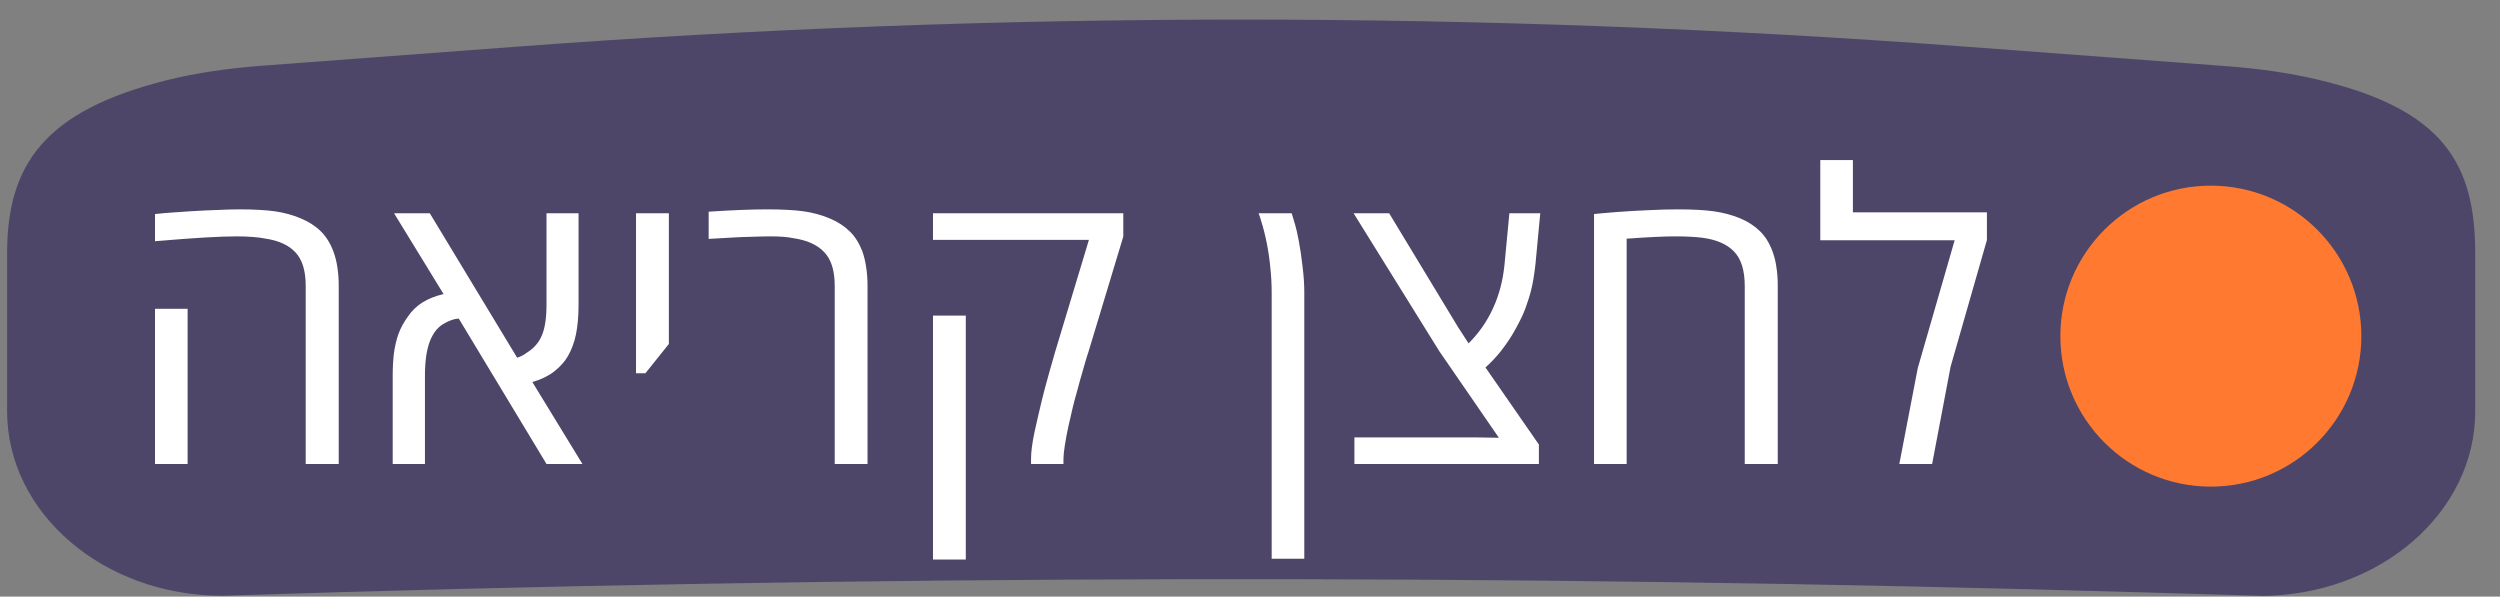 <svg viewBox="0 0 88 21" fill="none" xmlns="http://www.w3.org/2000/svg">
<rect x="0" y="0" width="88" height="21" fill="#808080" stroke="none"/>
<path d="M79.543 20.971L75.689 20.859C53.078 20.192 30.439 20.233 7.828 20.971C3.643 20.971 0.25 18.062 0.25 14.474V8.916C0.25 5.777 1.585 3.907 5.832 2.833C6.913 2.561 8.021 2.408 9.143 2.319C10.898 2.19 14.25 1.936 18.208 1.641C35.168 0.372 52.224 0.372 69.184 1.641L78.318 2.325C79.44 2.408 80.555 2.555 81.636 2.815C86.02 3.859 87.128 5.777 87.128 8.922V14.48C87.128 18.068 83.735 20.977 79.55 20.977L79.543 20.971Z" fill="#4D4669"/>
<path d="M10.761 16.332V10.063C10.761 9.53 10.64 9.136 10.398 8.881C10.161 8.626 9.803 8.464 9.325 8.396C9.216 8.373 9.074 8.354 8.901 8.341C8.732 8.327 8.539 8.32 8.32 8.32C8.033 8.32 7.655 8.334 7.185 8.361C6.72 8.389 6.144 8.432 5.456 8.491V7.534C5.67 7.511 5.88 7.493 6.085 7.479C6.29 7.466 6.488 7.452 6.679 7.438C7.044 7.416 7.37 7.4 7.657 7.391C7.949 7.377 8.204 7.37 8.423 7.37C8.938 7.37 9.355 7.393 9.674 7.438C9.997 7.484 10.3 7.566 10.583 7.685C10.865 7.803 11.1 7.953 11.287 8.136C11.474 8.318 11.622 8.553 11.731 8.84C11.8 9.022 11.847 9.211 11.875 9.407C11.907 9.603 11.923 9.822 11.923 10.063V16.332H10.761ZM5.456 16.332V10.87H6.604V16.332H5.456ZM13.823 16.332V13.229C13.823 12.946 13.837 12.686 13.864 12.449C13.896 12.208 13.948 11.98 14.021 11.766C14.099 11.551 14.213 11.342 14.363 11.137C14.491 10.945 14.657 10.784 14.862 10.651C15.072 10.519 15.322 10.419 15.614 10.351L13.871 7.507H15.129L18.205 12.593C18.269 12.57 18.328 12.545 18.383 12.518C18.437 12.49 18.487 12.458 18.533 12.422C18.788 12.267 18.968 12.062 19.073 11.807C19.182 11.551 19.237 11.194 19.237 10.733V7.507H20.365V10.733C20.365 11.121 20.335 11.463 20.276 11.759C20.217 12.05 20.121 12.31 19.989 12.538C19.88 12.729 19.718 12.909 19.504 13.078C19.29 13.242 19.034 13.365 18.738 13.447L20.502 16.332H19.237L16.147 11.212C15.983 11.221 15.799 11.287 15.594 11.41C15.393 11.533 15.238 11.736 15.129 12.019C15.015 12.319 14.958 12.723 14.958 13.229V16.332H13.823ZM22.388 13.14V7.507H23.544V12.107L22.717 13.14H22.388ZM29.382 16.332V10.063C29.382 9.526 29.259 9.129 29.012 8.874C28.766 8.614 28.399 8.45 27.912 8.382C27.802 8.359 27.682 8.343 27.55 8.334C27.422 8.325 27.285 8.32 27.139 8.32C26.962 8.32 26.741 8.325 26.476 8.334C26.212 8.339 25.943 8.35 25.67 8.368C25.396 8.382 25.155 8.396 24.945 8.409V7.452C25.351 7.425 25.722 7.404 26.059 7.391C26.397 7.377 26.704 7.37 26.982 7.37C27.529 7.37 27.964 7.393 28.288 7.438C28.611 7.484 28.915 7.566 29.197 7.685C29.48 7.803 29.714 7.953 29.901 8.136C30.088 8.313 30.238 8.548 30.352 8.84C30.416 9.022 30.462 9.211 30.489 9.407C30.521 9.603 30.537 9.822 30.537 10.063V16.332H29.382ZM36.293 16.332C36.293 16.3 36.293 16.27 36.293 16.243C36.293 16.211 36.293 16.179 36.293 16.148C36.293 15.915 36.331 15.612 36.409 15.238C36.491 14.86 36.58 14.475 36.675 14.083C36.698 13.983 36.735 13.839 36.785 13.652C36.835 13.461 36.892 13.254 36.956 13.03C37.02 12.807 37.081 12.593 37.14 12.388L38.33 8.443H32.841V7.507H39.54V8.327L38.309 12.401C38.282 12.474 38.241 12.606 38.186 12.798C38.132 12.989 38.075 13.188 38.015 13.393C37.961 13.593 37.917 13.753 37.886 13.871C37.849 13.99 37.806 14.154 37.756 14.363C37.706 14.568 37.655 14.787 37.605 15.02C37.555 15.252 37.514 15.471 37.482 15.676C37.45 15.881 37.434 16.038 37.434 16.148V16.332H36.293ZM32.841 19.695V11.109H33.996V19.695H32.841ZM44.763 19.668V10.282C44.763 9.991 44.746 9.701 44.715 9.414C44.687 9.122 44.646 8.84 44.592 8.566C44.537 8.288 44.471 8.026 44.393 7.78C44.38 7.735 44.366 7.689 44.352 7.644C44.339 7.598 44.323 7.552 44.304 7.507H45.467C45.485 7.557 45.503 7.616 45.521 7.685C45.544 7.753 45.567 7.83 45.59 7.917C45.626 8.031 45.669 8.222 45.719 8.491C45.77 8.756 45.813 9.049 45.849 9.373C45.89 9.697 45.911 10 45.911 10.282V19.668H44.763ZM47.675 16.332V15.396H51.892L52.761 15.409L50.662 12.36L47.647 7.507H48.898L51.318 11.506L51.694 12.087C52.059 11.722 52.346 11.31 52.555 10.85C52.77 10.385 52.904 9.872 52.959 9.312L53.13 7.507H54.217L54.053 9.25C54.034 9.432 54.011 9.608 53.984 9.776C53.957 9.945 53.923 10.109 53.882 10.269C53.841 10.424 53.793 10.576 53.738 10.727C53.679 10.909 53.606 11.084 53.519 11.253C53.437 11.421 53.346 11.59 53.246 11.759C53.114 11.977 52.968 12.187 52.808 12.388C52.649 12.584 52.476 12.766 52.289 12.935L54.169 15.648V16.332H47.675ZM56.11 16.332V7.534C56.169 7.525 56.263 7.516 56.39 7.507C56.518 7.498 56.68 7.484 56.876 7.466C57.3 7.434 57.694 7.411 58.058 7.397C58.423 7.379 58.756 7.37 59.056 7.37C59.581 7.37 60.004 7.393 60.328 7.438C60.651 7.484 60.955 7.564 61.237 7.678C61.52 7.796 61.754 7.947 61.941 8.129C62.128 8.307 62.276 8.541 62.386 8.833C62.454 9.011 62.502 9.2 62.529 9.4C62.561 9.596 62.577 9.817 62.577 10.063V16.332H61.415V10.063C61.415 9.517 61.289 9.113 61.039 8.854C60.788 8.594 60.414 8.432 59.918 8.368C59.813 8.354 59.681 8.343 59.521 8.334C59.366 8.325 59.186 8.32 58.981 8.32C58.772 8.32 58.523 8.327 58.236 8.341C57.949 8.354 57.623 8.375 57.258 8.402V16.332H56.11ZM66.856 16.332L67.506 12.955L68.804 8.457H64.074V5.634H65.222V7.473H69.939V8.45L68.661 12.907L68.011 16.332H66.856Z" fill="white"/>
<circle cx="77.822" cy="11.832" r="5.297" fill="#FF7A30"/>
</svg>
